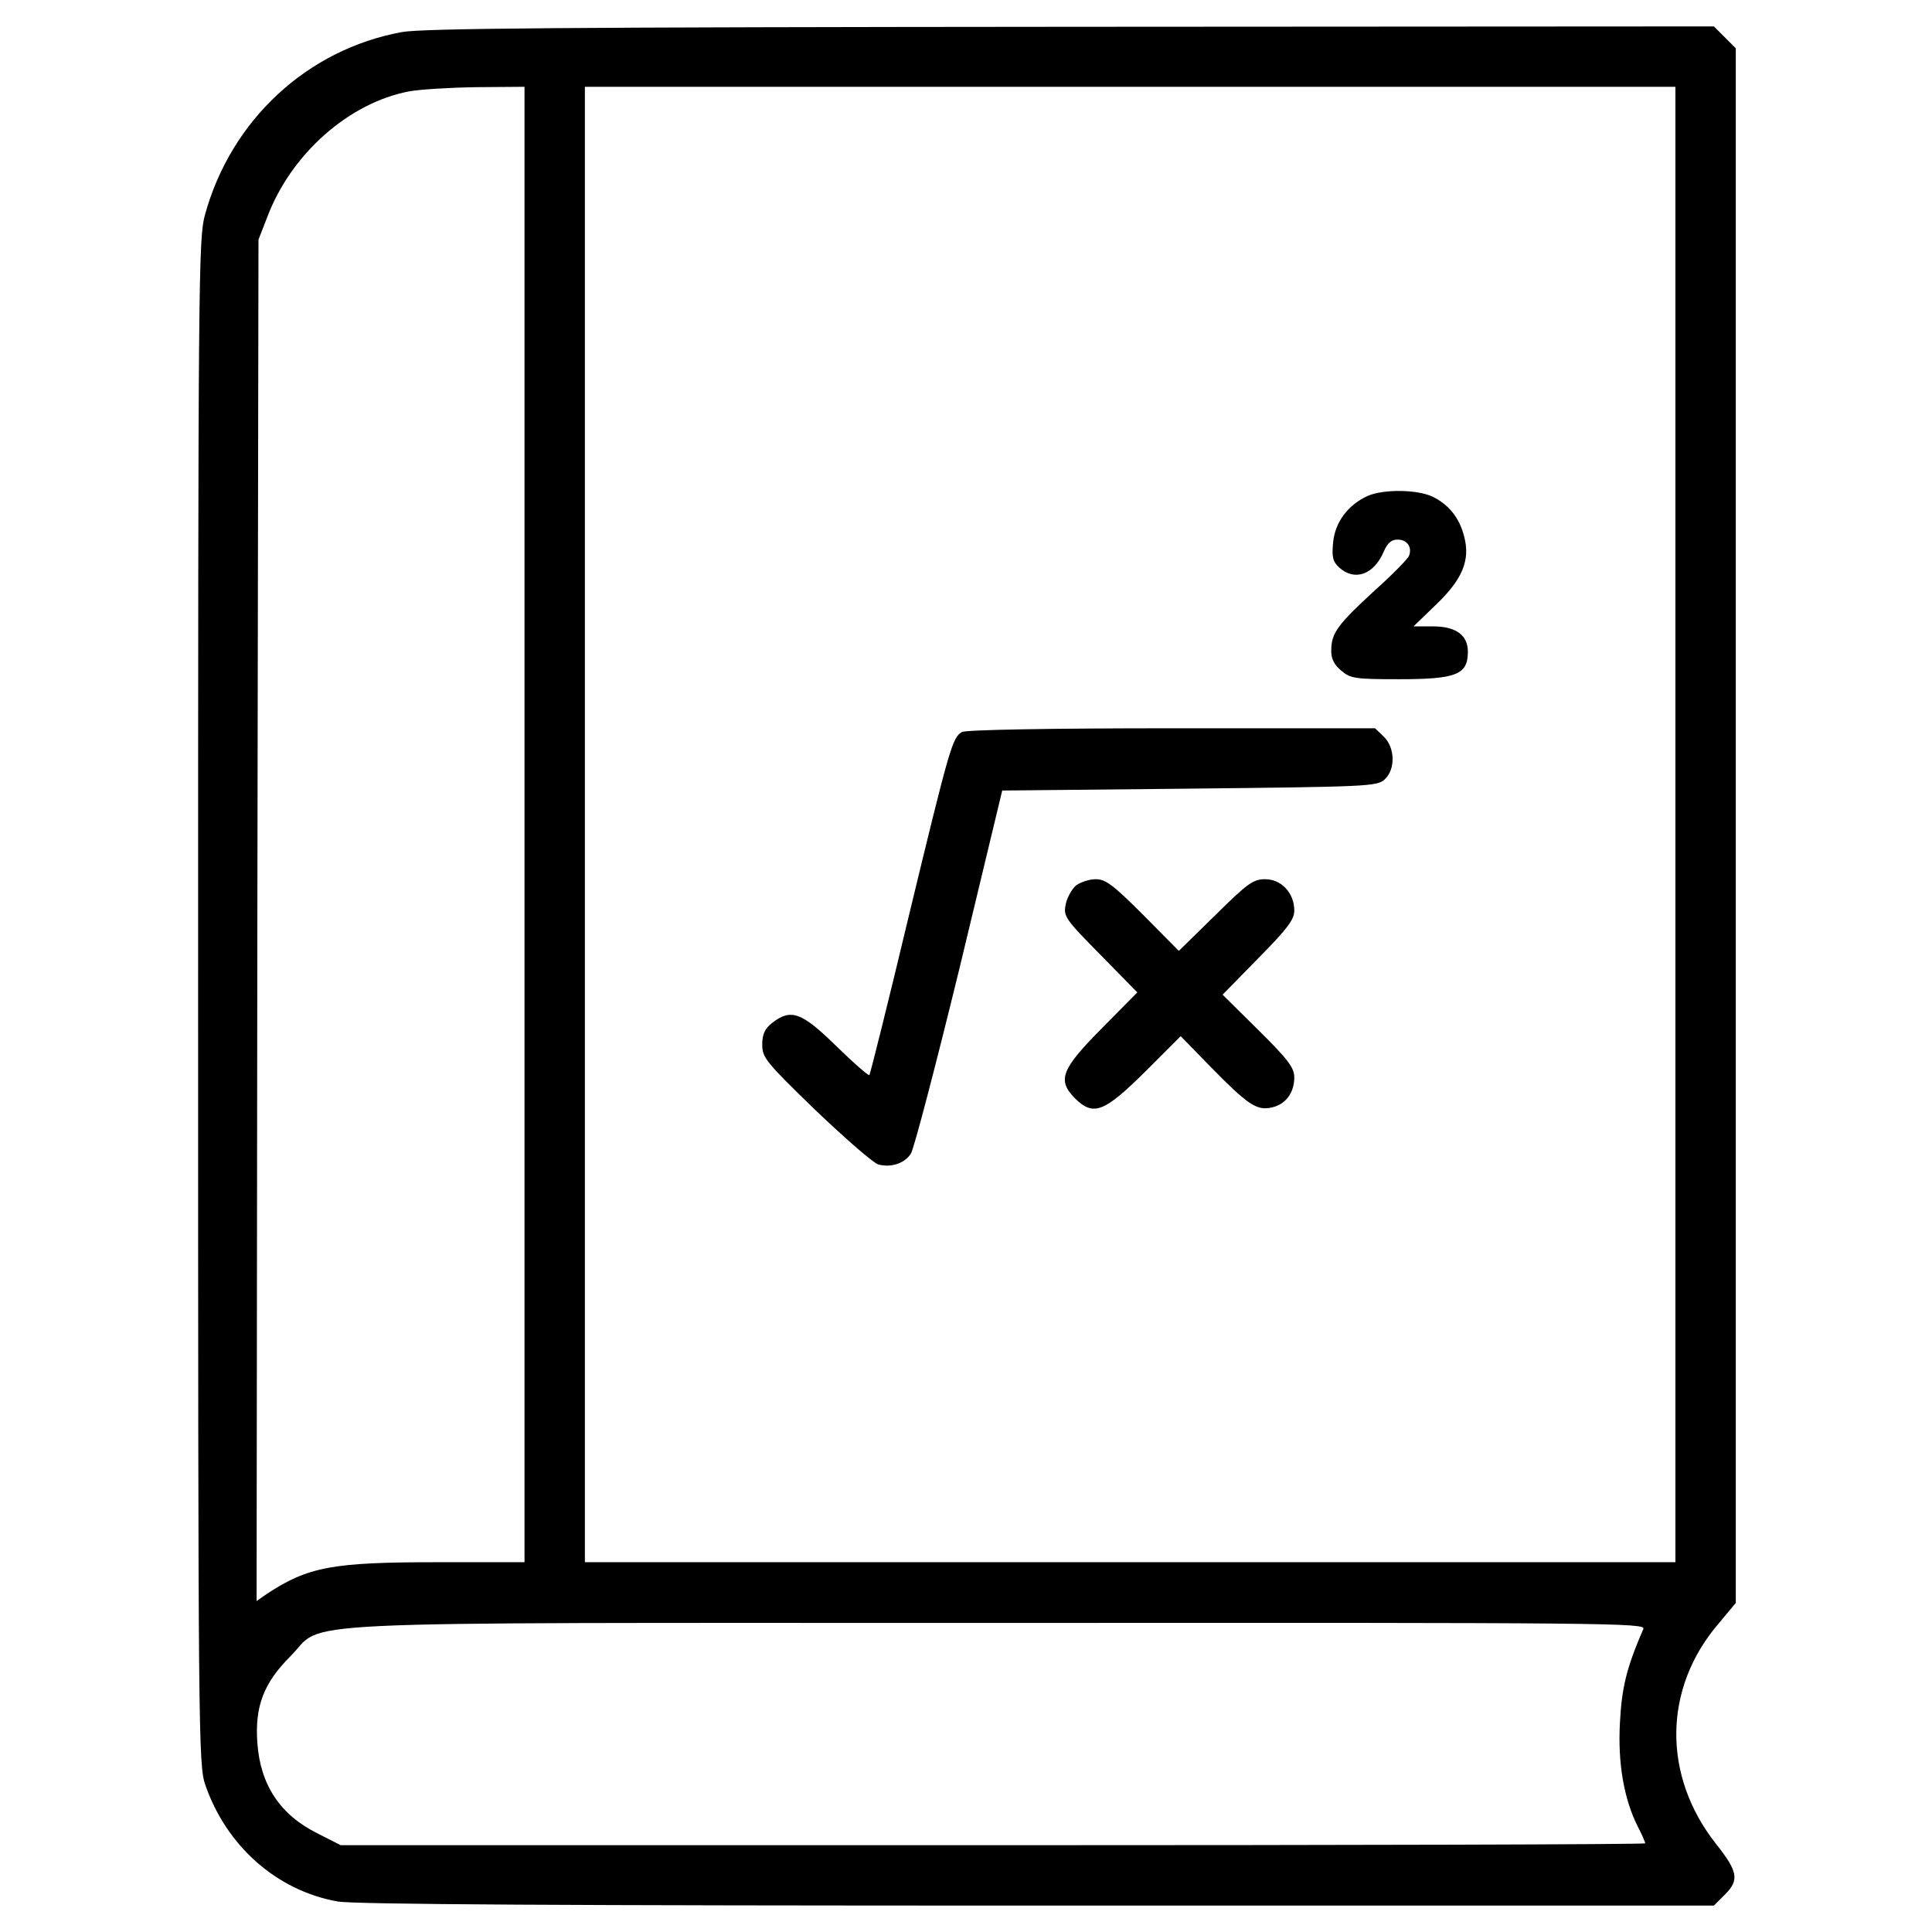 <?xml version="1.0" standalone="no"?>
<!DOCTYPE svg PUBLIC "-//W3C//DTD SVG 20010904//EN"
 "http://www.w3.org/TR/2001/REC-SVG-20010904/DTD/svg10.dtd">
<svg version="1.0" xmlns="http://www.w3.org/2000/svg"
 width="512pt" height="512pt" viewBox="0 0 512 512"
 preserveAspectRatio="xMidYMid meet">

<g transform="translate(0,512) scale(0.1,-0.1)"
fill="#000000" stroke="none">
<path d="M1065 5035 c-251 -46 -453 -233 -522 -485 -17 -61 -18 -175 -18
-2085 0 -1953 1 -2022 19 -2075 56 -162 189 -280 350 -309 41 -8 612 -11 1854
-11 l1794 0 30 30 c38 38 33 61 -24 133 -143 181 -141 413 7 585 l45 54 0
2060 0 2060 -29 29 -29 29 -1704 -1 c-1341 -1 -1718 -4 -1773 -14z m325 -2100
l0 -1955 -230 0 c-280 0 -343 -12 -453 -84 l-27 -19 2 1804 3 1804 23 59 c63
168 217 304 377 334 28 5 107 10 178 11 l127 1 0 -1955z m3050 0 l0 -1955
-1445 0 -1445 0 0 1955 0 1955 1445 0 1445 0 0 -1955z m-85 -2132 c-45 -104
-57 -155 -62 -248 -6 -109 11 -203 47 -275 11 -21 20 -42 20 -45 0 -3 -778 -5
-1728 -5 l-1729 0 -61 31 c-99 49 -152 128 -160 240 -7 97 17 159 87 229 98
97 -82 89 1875 89 1633 1 1718 0 1711 -16z"/>
<path d="M3625 3806 c-53 -24 -87 -70 -92 -123 -4 -39 -1 -51 16 -67 41 -37
92 -19 118 42 10 23 20 32 37 32 25 0 39 -20 30 -43 -3 -8 -43 -49 -90 -91
-99 -91 -115 -113 -116 -157 -1 -23 6 -39 26 -56 25 -21 36 -23 152 -23 154 0
184 12 184 73 0 44 -32 67 -92 67 l-52 0 60 58 c70 67 91 118 74 181 -13 50
-41 84 -84 105 -41 19 -129 20 -171 2z"/>
<path d="M2549 3180 c-25 -15 -32 -38 -140 -485 -55 -231 -103 -422 -105 -424
-2 -3 -42 32 -88 77 -92 90 -120 100 -170 61 -19 -15 -26 -30 -26 -57 0 -35 9
-46 142 -175 79 -75 153 -140 166 -143 33 -9 70 3 86 29 8 12 66 234 129 492
l113 470 496 5 c470 5 497 6 517 24 30 27 28 85 -2 114 l-23 22 -540 0 c-320
0 -546 -4 -555 -10z"/>
<path d="M2851 2773 c-11 -10 -24 -33 -27 -51 -6 -30 -1 -38 92 -132 l98 -100
-92 -93 c-110 -111 -121 -139 -73 -188 49 -48 77 -37 188 73 l92 92 78 -80
c99 -101 123 -118 163 -109 37 8 60 39 60 80 0 25 -16 47 -95 125 l-95 94 95
97 c77 78 95 102 95 126 0 46 -34 83 -77 83 -32 0 -47 -11 -132 -95 l-97 -95
-94 95 c-80 80 -100 95 -126 95 -18 0 -41 -8 -53 -17z"/>
</g>
</svg>
